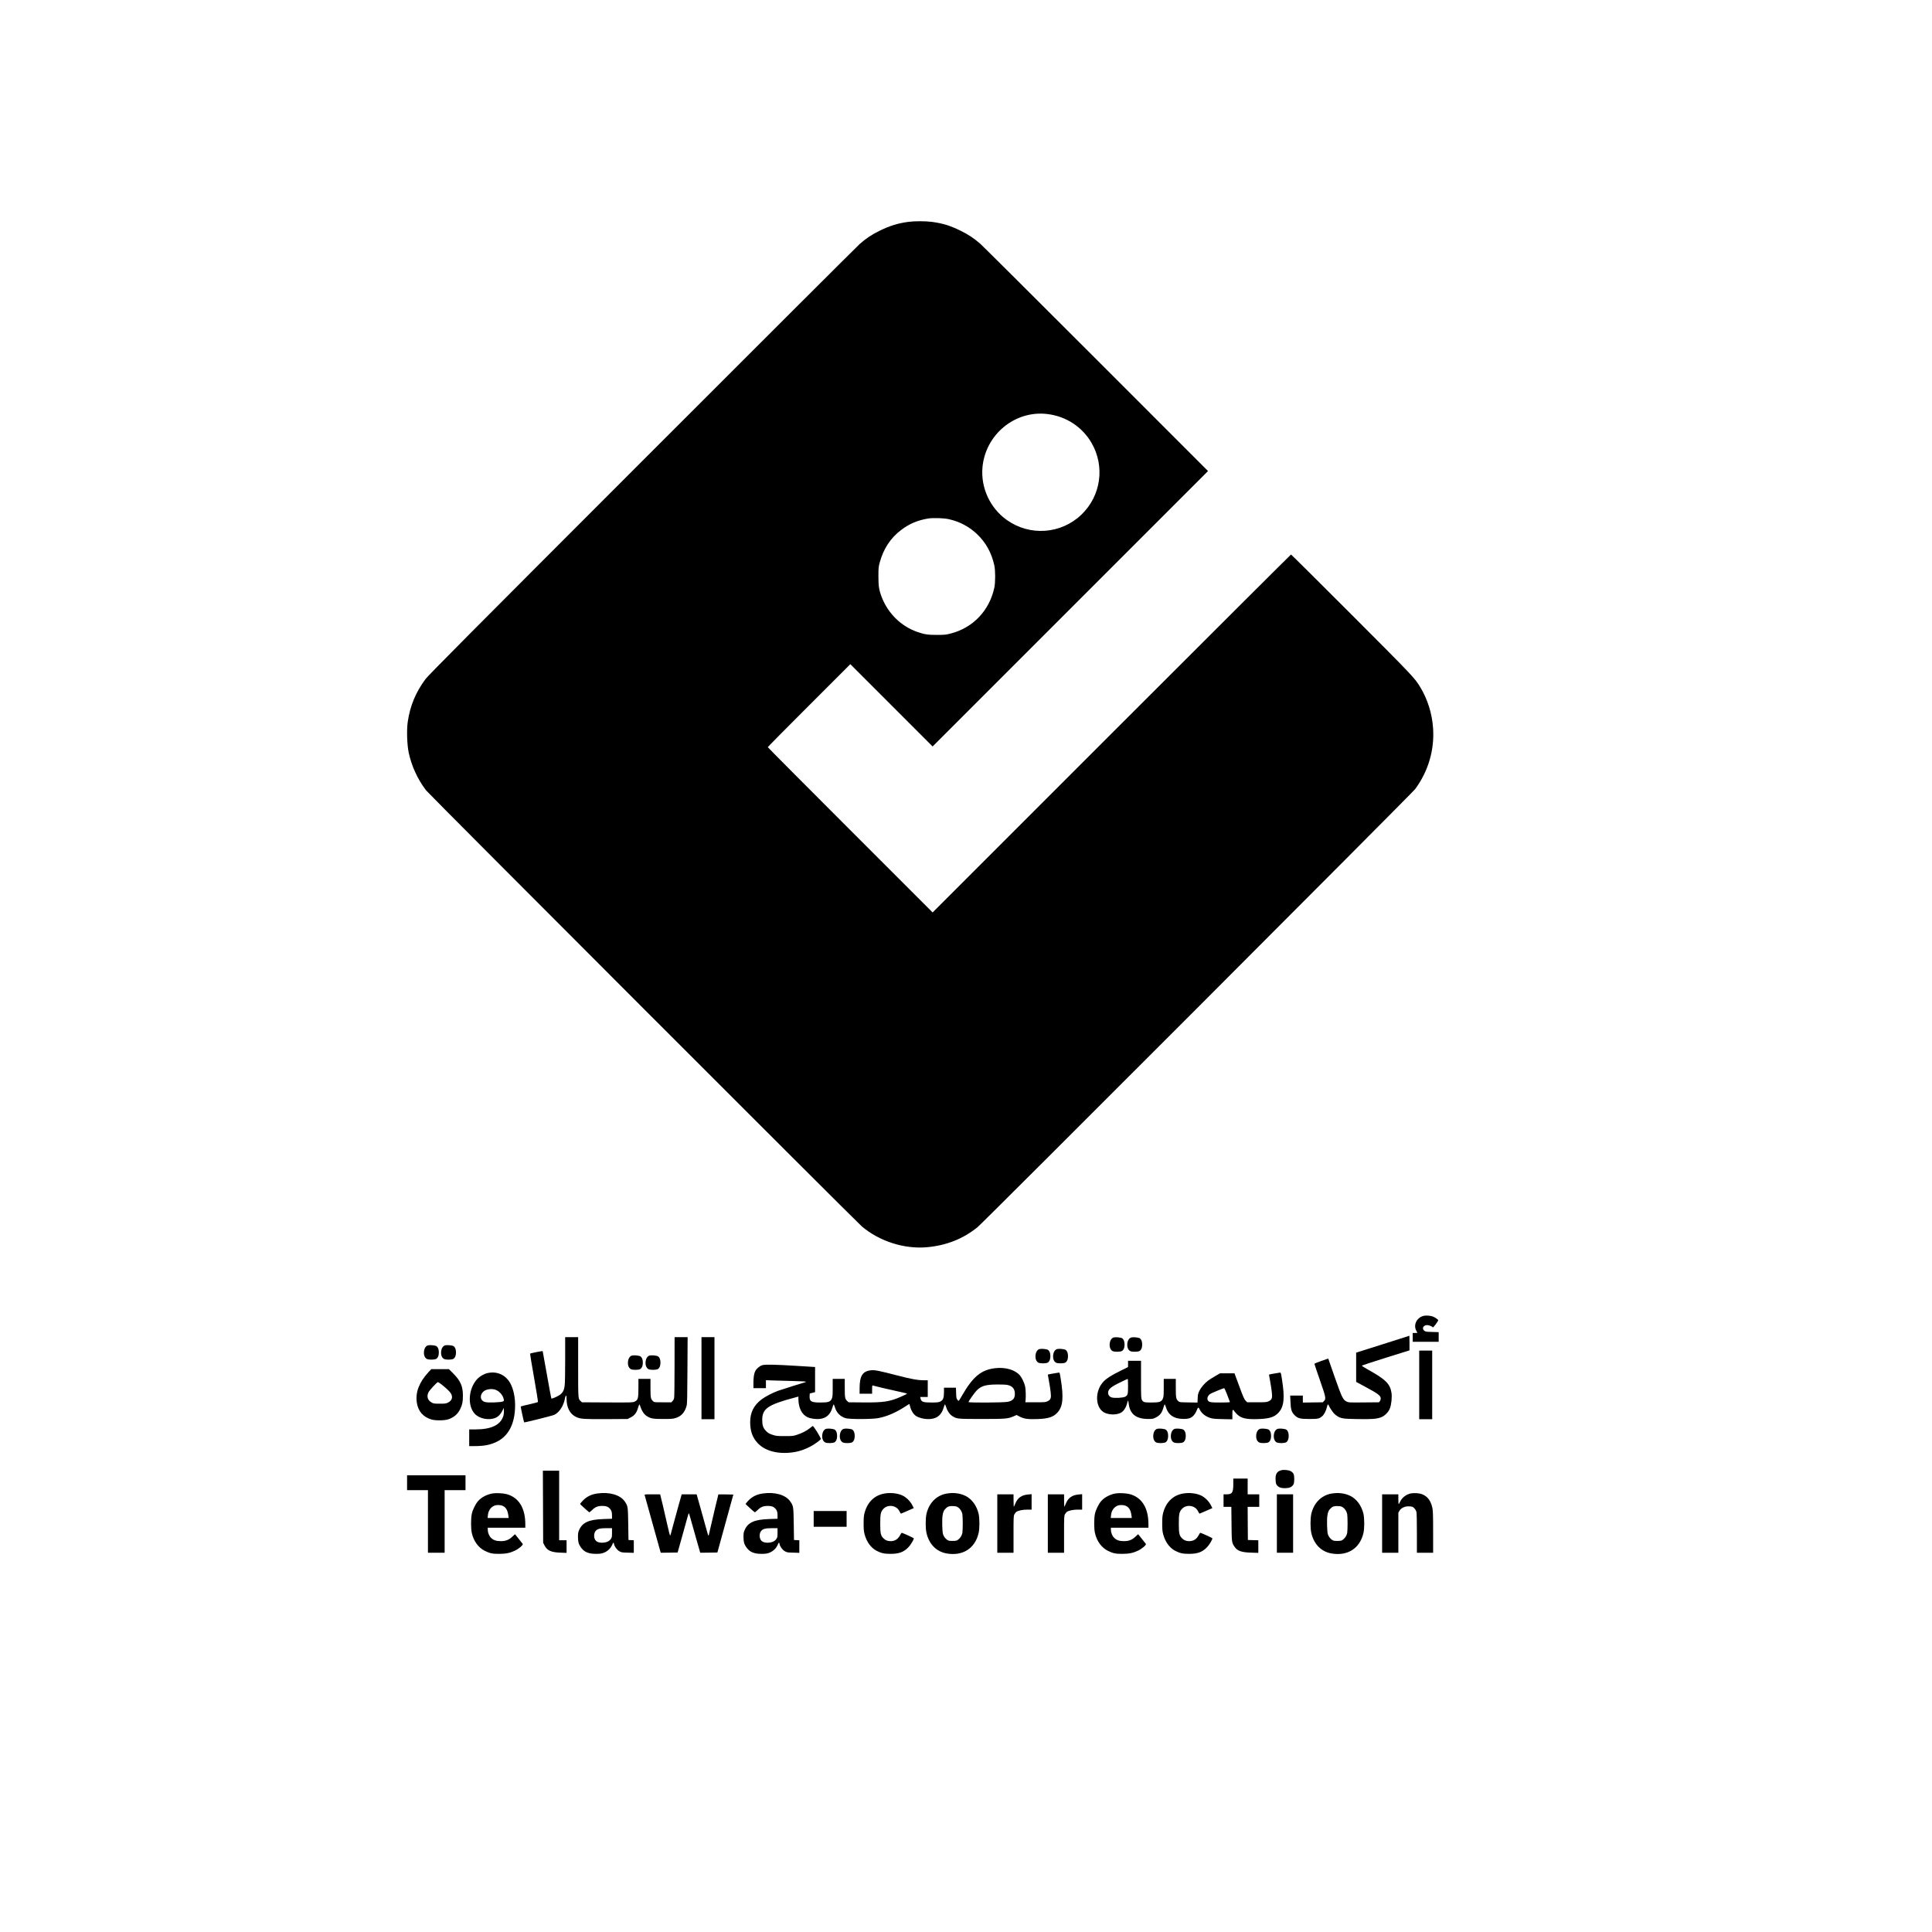 <?xml version="1.0" standalone="no"?>
<!DOCTYPE svg PUBLIC "-//W3C//DTD SVG 20010904//EN"
 "http://www.w3.org/TR/2001/REC-SVG-20010904/DTD/svg10.dtd">
<svg version="1.0" xmlns="http://www.w3.org/2000/svg"
 width="4167pt" height="4167pt" viewBox="0 0 4167 4167"
 preserveAspectRatio="xMidYMid meet">

<g transform="translate(0,4167) scale(0.1,-0.1)"
fill="#000000" stroke="none">
<path d="M19585 36884 c-223 -30 -401 -86 -620 -194 -170 -85 -281 -159 -422
-282 -49 -43 -2158 -2148 -4689 -4680 -3757 -3758 -4615 -4622 -4677 -4705
-211 -285 -332 -575 -383 -923 -25 -172 -15 -490 20 -658 63 -296 188 -569
374 -817 56 -75 9285 -9310 9403 -9409 377 -318 910 -489 1394 -447 423 36
791 182 1101 435 125 102 9371 9358 9436 9446 284 385 419 844 387 1315 -20
307 -118 623 -274 880 -123 203 -143 225 -1484 1568 -713 713 -1300 1297
-1306 1297 -5 0 -1747 -1737 -3870 -3860 l-3860 -3860 -1777 1777 c-978 978
-1778 1782 -1778 1788 0 6 401 411 890 900 l890 890 888 -888 887 -887 2970
2970 2970 2970 -2415 2416 c-1328 1328 -2452 2447 -2498 2487 -140 121 -250
194 -417 277 -227 113 -392 164 -630 195 -140 18 -373 18 -510 -1z m3005
-4144 c404 -49 752 -277 952 -622 295 -508 204 -1145 -220 -1550 -438 -419
-1112 -466 -1607 -113 -362 257 -563 693 -525 1133 63 710 702 1237 1400 1152z
m-2120 -2269 c230 -52 431 -159 600 -318 191 -180 317 -407 376 -678 24 -111
24 -369 0 -480 -106 -492 -456 -862 -933 -987 -110 -29 -130 -31 -298 -32
-199 -1 -279 11 -435 66 -344 122 -621 391 -759 740 -61 156 -76 244 -75 458
0 177 3 204 26 290 82 304 236 539 468 712 177 133 350 206 575 244 109 18
343 11 455 -15z"/>
<path d="M30707 13290 c-57 -15 -90 -35 -130 -79 -61 -68 -73 -171 -27 -248
11 -19 20 -36 20 -39 0 -2 -22 -4 -50 -4 l-50 0 0 -95 0 -95 280 0 280 0 0
104 0 104 -139 4 c-123 3 -143 5 -168 24 -63 47 -26 124 59 124 38 0 110 -29
123 -50 7 -11 115 136 115 155 0 13 -65 59 -113 79 -49 20 -151 28 -200 16z"/>
<path d="M29823 12677 l-573 -181 0 -316 0 -315 222 -120 c251 -135 308 -179
308 -237 0 -20 -8 -46 -19 -59 l-19 -24 -327 -3 c-319 -3 -328 -2 -372 19 -77
37 -102 90 -257 531 l-138 396 -149 -51 c-82 -29 -149 -57 -149 -63 0 -7 52
-162 116 -345 130 -374 138 -410 91 -456 l-27 -28 -215 -3 -215 -3 0 75 0 76
-136 0 -137 0 6 -132 c6 -167 24 -225 87 -289 72 -72 119 -84 325 -84 185 0
209 6 274 61 39 32 85 123 102 201 13 58 24 66 39 28 15 -39 79 -136 114 -173
17 -19 50 -45 73 -59 84 -49 127 -55 435 -60 310 -5 407 2 504 38 80 30 161
112 192 193 32 83 48 243 34 334 -28 193 -128 292 -500 498 -78 43 -141 83
-139 89 2 5 234 82 515 170 l512 160 0 158 c0 86 -1 157 -2 157 -2 -1 -261
-83 -575 -183z"/>
<path d="M12190 12353 c0 -263 -4 -515 -10 -560 -11 -97 -34 -148 -91 -197
-48 -40 -188 -103 -198 -88 -3 6 -46 237 -95 514 -49 276 -90 504 -91 506 -6
7 -268 -45 -272 -54 -2 -6 37 -242 87 -524 50 -282 87 -516 83 -520 -4 -4 -89
-26 -187 -49 -99 -22 -182 -43 -185 -46 -4 -4 67 -333 74 -343 6 -8 609 143
651 163 112 55 203 199 232 365 4 24 13 45 20 48 9 3 12 -16 12 -70 1 -192 75
-330 211 -392 90 -42 177 -47 660 -44 l446 3 68 35 c83 43 126 99 157 207 12
40 25 73 29 73 4 0 14 -24 23 -52 24 -82 75 -159 130 -196 87 -58 137 -67 361
-67 179 0 207 2 271 22 120 38 194 122 233 263 12 46 15 175 18 768 l4 712
-140 0 -141 0 -1 -627 c0 -346 -4 -650 -8 -676 -5 -32 -17 -58 -35 -75 l-26
-27 -184 0 c-183 0 -185 0 -211 25 -50 45 -55 73 -55 285 l0 195 -130 0 -130
0 0 -192 c0 -233 -10 -266 -84 -299 -43 -19 -65 -19 -590 -17 l-544 3 -27 25
c-56 51 -55 36 -55 735 l0 645 -140 0 -140 0 0 -477z"/>
<path d="M15130 11945 l0 -885 140 0 140 0 0 885 0 885 -140 0 -140 0 0 -885z"/>
<path d="M24023 12824 c-104 -24 -125 -242 -27 -294 40 -22 171 -20 205 3 36
24 54 70 54 137 0 67 -18 113 -53 136 -26 17 -134 28 -179 18z"/>
<path d="M24403 12824 c-104 -24 -125 -242 -27 -294 40 -22 171 -20 205 3 36
24 54 70 54 137 0 67 -18 113 -53 136 -26 17 -134 28 -179 18z"/>
<path d="M9233 12654 c-104 -24 -125 -242 -27 -294 40 -22 171 -20 205 3 36
24 54 70 54 137 0 67 -18 113 -53 136 -26 17 -134 28 -179 18z"/>
<path d="M9603 12654 c-104 -24 -125 -242 -27 -294 40 -22 171 -20 205 3 36
24 54 70 54 137 0 67 -18 113 -53 136 -26 17 -134 28 -179 18z"/>
<path d="M22423 12574 c-104 -24 -125 -242 -27 -294 40 -22 171 -20 205 3 36
24 54 70 54 137 0 67 -18 113 -53 136 -26 17 -134 28 -179 18z"/>
<path d="M22803 12574 c-104 -24 -125 -242 -27 -294 40 -22 171 -20 205 3 36
24 54 70 54 137 0 67 -18 113 -53 136 -26 17 -134 28 -179 18z"/>
<path d="M30610 11800 l0 -740 140 0 140 0 0 740 0 740 -140 0 -140 0 0 -740z"/>
<path d="M13633 12434 c-104 -24 -125 -242 -27 -294 40 -22 171 -20 205 3 36
24 54 70 54 137 0 67 -18 113 -53 136 -26 17 -134 28 -179 18z"/>
<path d="M14013 12434 c-104 -24 -125 -242 -27 -294 40 -22 171 -20 205 3 36
24 54 70 54 137 0 67 -18 113 -53 136 -26 17 -134 28 -179 18z"/>
<path d="M24330 12252 l0 -67 -162 -80 c-195 -97 -295 -159 -364 -230 -206
-212 -183 -600 41 -684 115 -43 259 -36 344 17 52 32 104 117 122 200 7 28 15
52 19 52 4 0 11 -28 14 -62 26 -226 157 -331 417 -333 102 0 109 1 174 35 83
43 126 98 157 207 12 40 25 73 29 73 4 0 14 -24 23 -52 51 -176 174 -261 381
-262 115 -1 170 19 225 81 22 25 50 72 61 104 24 65 39 73 58 32 40 -91 122
-159 232 -195 54 -18 96 -22 272 -26 l207 -4 0 101 c0 83 3 101 15 101 8 0 15
-4 15 -9 0 -5 23 -34 51 -65 96 -105 206 -133 484 -123 237 9 343 43 433 141
118 130 136 319 70 728 -20 128 -23 137 -43 133 -11 -2 -68 -12 -127 -21 -60
-9 -108 -20 -108 -24 0 -4 11 -67 25 -141 14 -74 30 -179 36 -234 15 -130 3
-165 -68 -198 -45 -20 -63 -22 -255 -22 l-207 0 -34 33 c-29 28 -51 77 -138
313 l-103 279 -156 0 -155 0 -103 -59 c-56 -33 -124 -75 -151 -95 -77 -57
-157 -150 -192 -224 -28 -57 -34 -81 -37 -160 l-4 -93 -193 3 c-190 3 -194 3
-221 28 -49 45 -54 73 -54 285 l0 195 -130 0 -130 0 0 -192 c0 -170 -3 -198
-20 -236 -31 -68 -72 -82 -245 -82 -158 0 -181 7 -207 60 -16 32 -18 74 -18
438 l0 402 -140 0 -140 0 0 -68z m0 -479 c0 -176 -6 -195 -59 -227 -43 -25
-236 -36 -295 -16 -47 15 -76 53 -76 99 0 80 58 128 285 237 71 35 133 63 138
63 4 1 7 -70 7 -156z m2140 -190 c30 -80 57 -150 58 -154 2 -5 -89 -9 -203 -9
-218 0 -251 6 -275 49 -24 45 5 111 64 143 39 22 271 116 286 117 10 1 32 -45
70 -146z"/>
<path d="M16440 12225 c-56 -18 -124 -75 -149 -124 -28 -53 -41 -140 -41 -263
l0 -108 135 0 135 0 0 86 0 86 143 -6 c78 -3 271 -9 430 -12 158 -3 287 -10
287 -15 0 -5 -2 -9 -4 -9 -8 0 -525 -162 -591 -186 -112 -39 -284 -129 -360
-187 -168 -128 -245 -283 -245 -492 1 -194 50 -332 164 -453 171 -181 477
-250 819 -186 100 19 199 55 307 110 85 43 214 135 233 164 12 20 -158 294
-176 283 -7 -4 -36 -26 -65 -50 -66 -53 -160 -102 -272 -139 -81 -27 -94 -28
-265 -28 -170 0 -185 2 -264 28 -71 24 -92 36 -137 80 -64 65 -84 122 -84 242
0 241 124 327 688 477 l92 25 0 -46 c1 -199 75 -346 204 -402 60 -27 178 -43
253 -35 142 15 232 94 275 242 12 40 25 73 29 73 4 0 14 -24 23 -52 37 -127
115 -209 235 -246 82 -25 574 -24 706 2 187 36 374 117 574 246 51 34 94 60
96 58 1 -2 10 -33 19 -71 18 -65 57 -132 100 -170 66 -58 221 -95 342 -82 143
15 233 94 276 242 12 40 25 73 29 73 4 0 14 -24 23 -52 24 -82 75 -159 130
-196 99 -66 108 -67 641 -67 523 0 565 4 695 61 l56 25 65 -34 c93 -49 178
-61 379 -54 242 8 347 42 438 141 118 130 136 319 70 728 -20 128 -23 137 -43
133 -11 -2 -68 -12 -127 -21 -60 -9 -108 -20 -108 -24 0 -4 11 -67 25 -141 14
-74 30 -179 36 -234 15 -130 3 -165 -68 -198 -45 -21 -62 -22 -263 -22 l-215
0 5 45 c9 78 3 233 -9 295 -15 72 -68 186 -110 236 -102 123 -311 185 -533
160 -305 -34 -486 -184 -722 -597 -33 -59 -65 -108 -70 -108 -5 -1 -18 12 -30
27 -18 24 -21 45 -24 143 l-4 114 -129 0 -129 0 0 -97 c-1 -127 -20 -175 -82
-203 -36 -16 -66 -20 -186 -20 -184 0 -223 15 -238 88 l-6 32 81 0 81 0 0 180
0 180 -82 0 c-135 0 -276 26 -580 105 -386 100 -478 118 -555 111 -190 -19
-253 -118 -253 -398 l0 -108 135 0 135 0 0 91 c0 81 2 90 18 85 41 -13 364
-89 537 -126 104 -22 191 -43 194 -46 8 -8 -12 -18 -127 -69 -244 -107 -375
-127 -815 -123 l-315 3 -27 25 c-50 45 -55 73 -55 285 l0 195 -130 0 -130 0 0
-192 c0 -170 -3 -198 -20 -236 -31 -68 -72 -82 -245 -82 -199 0 -238 23 -233
140 l3 54 58 15 57 15 0 271 0 271 -372 23 c-497 31 -709 35 -768 16z m5289
-426 c100 -21 152 -77 159 -168 8 -117 -34 -171 -154 -196 -85 -18 -844 -22
-844 -5 0 23 140 218 189 263 95 89 192 115 438 116 89 1 185 -4 212 -10z"/>
<path d="M9244 12078 c-202 -219 -285 -433 -255 -653 27 -190 135 -317 316
-371 88 -26 278 -24 362 3 124 41 209 115 262 228 43 90 56 157 55 285 0 200
-51 318 -205 473 l-97 97 -190 0 -190 0 -58 -62z m268 -260 c108 -84 182 -154
210 -197 52 -82 29 -159 -59 -202 -43 -22 -61 -24 -178 -24 -120 0 -133 2
-175 25 -86 48 -111 127 -70 217 20 45 184 223 206 223 6 0 36 -19 66 -42z"/>
<path d="M10520 12056 c-81 -17 -174 -71 -231 -134 -186 -204 -211 -570 -50
-744 100 -109 308 -149 451 -87 60 26 113 82 149 158 l26 56 3 -64 c2 -41 -3
-83 -13 -115 -63 -192 -261 -286 -601 -286 l-134 0 0 -180 0 -180 108 0 c217
0 347 26 489 95 257 126 393 399 393 785 0 179 -35 343 -98 465 -98 187 -287
276 -492 231z m152 -356 c92 -26 176 -118 193 -211 6 -34 5 -37 -27 -49 -19
-7 -97 -15 -181 -18 -173 -5 -224 5 -263 51 -45 54 -22 146 48 196 55 38 154
52 230 31z"/>
<path d="M17823 10854 c-104 -24 -125 -242 -27 -294 40 -22 171 -20 205 3 36
24 54 70 54 137 0 67 -18 113 -53 136 -26 17 -134 28 -179 18z"/>
<path d="M18203 10854 c-104 -24 -125 -242 -27 -294 40 -22 171 -20 205 3 36
24 54 70 54 137 0 67 -18 113 -53 136 -26 17 -134 28 -179 18z"/>
<path d="M24963 10854 c-104 -24 -125 -242 -27 -294 40 -22 171 -20 205 3 36
24 54 70 54 137 0 67 -18 113 -53 136 -26 17 -134 28 -179 18z"/>
<path d="M25343 10854 c-104 -24 -125 -242 -27 -294 40 -22 171 -20 205 3 36
24 54 70 54 137 0 67 -18 113 -53 136 -26 17 -134 28 -179 18z"/>
<path d="M27183 10854 c-104 -24 -125 -242 -27 -294 40 -22 171 -20 205 3 36
24 54 70 54 137 0 67 -18 113 -53 136 -26 17 -134 28 -179 18z"/>
<path d="M27563 10854 c-104 -24 -125 -242 -27 -294 40 -22 171 -20 205 3 36
24 54 70 54 137 0 67 -18 113 -53 136 -26 17 -134 28 -179 18z"/>
<path d="M27637 9960 c-95 -24 -131 -82 -125 -206 3 -92 19 -124 79 -159 52
-31 200 -29 252 3 57 36 72 72 72 172 0 99 -16 136 -76 169 -44 25 -144 35
-202 21z"/>
<path d="M11712 9173 l3 -778 23 -46 c60 -120 140 -159 345 -167 l137 -5 0
137 0 136 -80 0 -80 0 0 750 0 750 -175 0 -176 0 3 -777z"/>
<path d="M8780 9690 l0 -160 225 0 225 0 0 -675 0 -675 180 0 180 0 0 675 0
675 225 0 225 0 0 160 0 160 -630 0 -630 0 0 -160z"/>
<path d="M26600 9658 c0 -183 -24 -218 -147 -218 l-63 0 0 -135 0 -135 84 0
84 0 4 -367 c4 -398 5 -404 63 -491 61 -92 146 -123 358 -130 l157 -5 0 136 0
136 -112 3 -113 3 -3 358 -2 357 125 0 125 0 0 135 0 135 -125 0 -125 0 0 170
0 170 -155 0 -155 0 0 -122z"/>
<path d="M10630 9460 c-125 -20 -245 -82 -319 -166 -55 -62 -117 -188 -136
-279 -20 -95 -20 -315 1 -408 39 -178 144 -320 286 -389 104 -51 164 -63 308
-62 144 1 227 18 337 70 88 42 183 125 167 145 -6 8 -46 58 -89 112 l-77 97
-59 -54 c-75 -70 -142 -96 -248 -96 -99 0 -159 21 -211 72 -43 43 -70 112 -70
180 l0 38 405 0 405 0 0 74 c0 353 -143 582 -407 651 -72 19 -221 26 -293 15z
m217 -271 c67 -32 102 -95 117 -206 l7 -53 -227 0 -227 0 6 58 c8 96 59 172
137 206 51 22 135 20 187 -5z"/>
<path d="M12881 9458 c-134 -19 -235 -71 -321 -165 -27 -30 -50 -58 -49 -61 1
-7 187 -175 199 -180 4 -1 32 22 63 51 66 65 122 87 219 87 78 0 121 -15 160
-56 37 -40 48 -74 48 -153 l0 -68 -177 -6 c-317 -10 -457 -71 -529 -230 -24
-53 -28 -75 -28 -152 0 -106 13 -156 57 -221 72 -107 168 -149 337 -148 84 1
117 6 164 24 78 30 148 95 177 166 13 30 26 54 30 54 4 0 10 -15 13 -33 10
-55 60 -123 112 -153 45 -27 57 -29 181 -32 l133 -4 0 135 0 136 -57 3 -58 3
-5 345 c-6 382 -7 386 -76 487 -97 141 -330 209 -593 171z m319 -847 c0 -85
-3 -102 -23 -131 -29 -45 -72 -69 -142 -80 -71 -12 -144 3 -179 35 -52 48 -56
162 -7 217 40 44 90 57 229 58 l122 0 0 -99z"/>
<path d="M16451 9458 c-134 -19 -235 -71 -321 -165 -27 -30 -50 -58 -49 -61 1
-7 187 -175 199 -180 4 -1 32 22 63 51 66 65 122 87 219 87 78 0 121 -15 160
-56 37 -40 48 -74 48 -153 l0 -68 -177 -6 c-317 -10 -457 -71 -529 -230 -24
-53 -28 -75 -28 -152 0 -106 13 -156 57 -221 72 -107 168 -149 337 -148 84 1
117 6 164 24 78 30 148 95 177 166 13 30 26 54 30 54 4 0 10 -15 13 -33 10
-55 60 -123 112 -153 45 -27 57 -29 181 -32 l133 -4 0 135 0 136 -57 3 -58 3
-5 345 c-6 382 -7 386 -76 487 -97 141 -330 209 -593 171z m319 -847 c0 -85
-3 -102 -23 -131 -29 -45 -72 -69 -142 -80 -71 -12 -144 3 -179 35 -52 48 -56
162 -7 217 40 44 90 57 229 58 l122 0 0 -99z"/>
<path d="M19094 9460 c-225 -33 -381 -179 -446 -417 -17 -64 -21 -107 -21
-233 0 -126 4 -169 21 -233 44 -163 136 -290 257 -354 100 -52 165 -67 300
-67 184 0 289 38 389 144 51 53 121 171 114 191 -3 10 -242 119 -259 119 -5 0
-20 -21 -33 -47 -45 -88 -114 -133 -204 -133 -67 0 -110 16 -154 58 -62 59
-73 108 -73 317 0 202 9 251 58 310 97 118 296 93 359 -45 13 -28 27 -48 33
-46 5 2 70 30 142 61 l132 58 -36 69 c-43 82 -128 165 -209 203 -98 46 -242
64 -370 45z"/>
<path d="M20411 9455 c-212 -39 -371 -199 -427 -430 -24 -100 -25 -315 -1
-420 56 -241 213 -401 433 -440 347 -62 615 108 691 440 24 105 23 320 -1 420
-41 171 -147 315 -280 380 -120 60 -265 77 -415 50z m253 -296 c46 -31 83 -91
93 -148 4 -25 8 -116 8 -201 0 -85 -4 -176 -8 -201 -10 -58 -48 -117 -95 -149
-31 -22 -47 -25 -117 -25 -70 0 -87 3 -117 24 -41 28 -74 74 -89 122 -17 53
-23 314 -10 397 13 86 27 116 72 160 43 42 78 52 161 48 51 -2 76 -9 102 -27z"/>
<path d="M24070 9460 c-125 -20 -245 -82 -319 -166 -55 -62 -117 -188 -136
-279 -20 -95 -20 -315 1 -408 39 -178 144 -320 286 -389 104 -51 164 -63 308
-62 144 1 227 18 337 70 88 42 183 125 167 145 -6 8 -46 58 -89 112 l-77 97
-59 -54 c-75 -70 -142 -96 -248 -96 -99 0 -159 21 -211 72 -43 43 -70 112 -70
180 l0 38 405 0 405 0 0 74 c0 353 -143 582 -407 651 -72 19 -221 26 -293 15z
m217 -271 c67 -32 102 -95 117 -206 l7 -53 -227 0 -227 0 6 58 c8 96 59 172
137 206 51 22 135 20 187 -5z"/>
<path d="M25534 9460 c-225 -33 -381 -179 -446 -417 -17 -64 -21 -107 -21
-233 0 -126 4 -169 21 -233 44 -163 136 -290 257 -354 100 -52 165 -67 300
-67 184 0 289 38 389 144 51 53 121 171 114 191 -3 10 -242 119 -259 119 -5 0
-20 -21 -33 -47 -45 -88 -114 -133 -204 -133 -67 0 -110 16 -154 58 -62 59
-73 108 -73 317 0 202 9 251 58 310 97 118 296 93 359 -45 13 -28 27 -48 33
-46 5 2 70 30 142 61 l132 58 -36 69 c-43 82 -128 165 -209 203 -98 46 -242
64 -370 45z"/>
<path d="M28711 9455 c-212 -39 -371 -199 -427 -430 -24 -100 -25 -315 -1
-420 56 -241 213 -401 433 -440 347 -62 615 108 691 440 24 105 23 320 -1 420
-41 171 -147 315 -280 380 -120 60 -265 77 -415 50z m253 -296 c46 -31 83 -91
93 -148 4 -25 8 -116 8 -201 0 -85 -4 -176 -8 -201 -10 -58 -48 -117 -95 -149
-31 -22 -47 -25 -117 -25 -70 0 -87 3 -117 24 -41 28 -74 74 -89 122 -17 53
-23 314 -10 397 13 86 27 116 72 160 43 42 78 52 161 48 51 -2 76 -9 102 -27z"/>
<path d="M30431 9460 c-104 -22 -192 -90 -234 -181 -12 -27 -25 -49 -29 -49
-5 0 -8 47 -8 105 l0 105 -175 0 -175 0 0 -630 0 -630 175 0 175 0 0 432 0
431 25 43 c34 58 109 95 191 95 33 0 71 -4 85 -9 35 -14 76 -64 89 -110 6 -23
10 -200 10 -459 l0 -423 175 0 175 0 0 445 c0 367 -3 459 -16 522 -41 199
-157 308 -341 318 -43 2 -98 0 -122 -5z"/>
<path d="M13904 9423 c3 -10 75 -270 161 -578 86 -308 163 -584 171 -613 l16
-52 181 2 182 3 97 345 c53 190 107 383 119 429 13 51 25 78 29 70 4 -8 24
-75 44 -149 20 -74 73 -262 118 -418 l81 -282 185 2 185 3 172 625 172 625
-160 3 c-88 1 -161 1 -163 0 -3 -4 -134 -557 -175 -738 -17 -80 -34 -147 -35
-149 -8 -9 -15 12 -67 204 -30 110 -85 309 -123 442 l-69 243 -161 0 -161 0
-71 -252 c-39 -139 -92 -332 -117 -428 -58 -221 -55 -214 -65 -204 -4 5 -29
101 -54 214 -25 113 -70 310 -101 438 l-57 232 -170 0 c-157 0 -169 -1 -164
-17z"/>
<path d="M21510 8810 l0 -630 175 0 175 0 0 395 c0 372 1 398 19 434 11 21 31
45 45 55 43 27 136 46 233 46 l93 0 0 166 0 167 -77 -7 c-134 -11 -219 -69
-268 -181 -12 -27 -27 -61 -33 -75 -8 -20 -11 6 -11 118 l-1 142 -175 0 -175
0 0 -630z"/>
<path d="M22600 8810 l0 -630 175 0 175 0 0 395 c0 372 1 398 19 434 11 21 31
45 45 55 43 27 136 46 233 46 l93 0 0 166 0 167 -77 -7 c-134 -11 -219 -69
-268 -181 -12 -27 -27 -61 -33 -75 -8 -20 -11 6 -11 118 l-1 142 -175 0 -175
0 0 -630z"/>
<path d="M27540 8810 l0 -630 175 0 175 0 0 630 0 630 -175 0 -175 0 0 -630z"/>
<path d="M17550 8910 l0 -170 355 0 355 0 0 170 0 170 -355 0 -355 0 0 -170z"/>
</g>
</svg>
